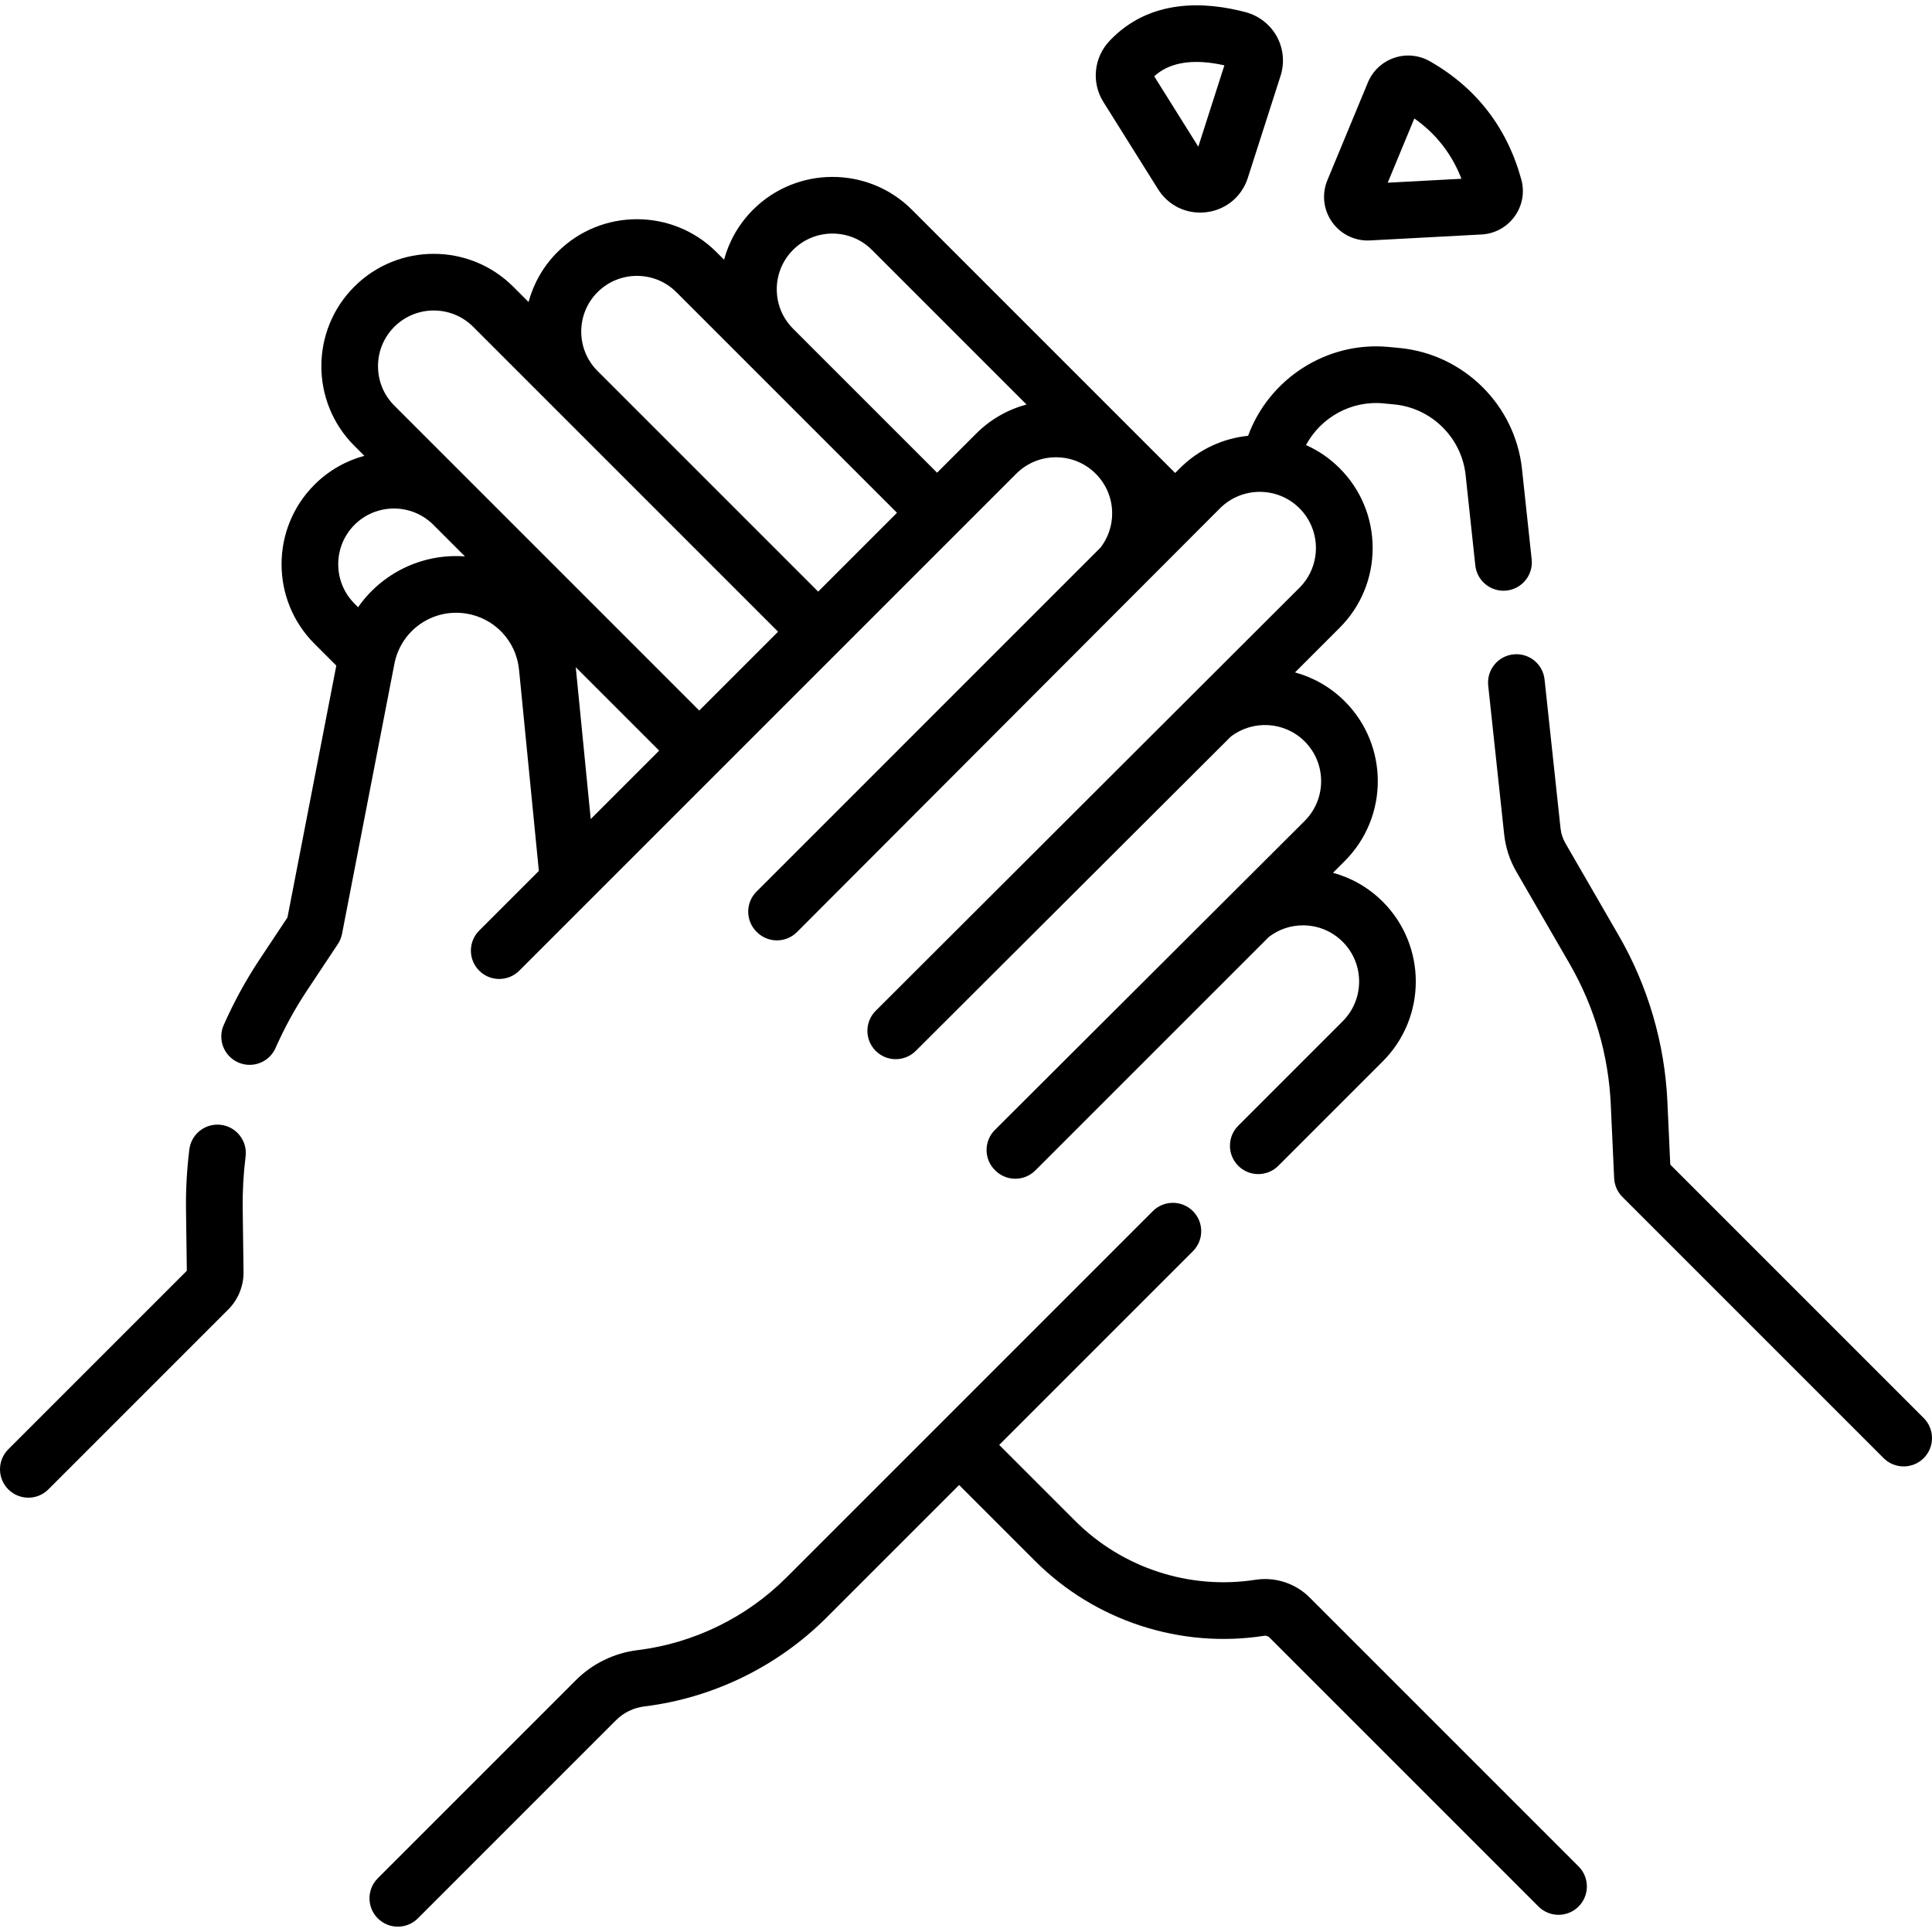 <svg id="Capa_1" enable-background="new 0 0 511.186 511.186" height="512" viewBox="0 0 511.186 511.186" width="512" xmlns="http://www.w3.org/2000/svg"><g><g><path d="m7.5 396.27c-1.919 0-3.839-.732-5.303-2.197-2.929-2.929-2.929-7.678 0-10.606l47.235-47.235-.218-16.284c-.069-5.173.227-10.489.88-15.799.506-4.111 4.242-7.034 8.36-6.528 4.111.506 7.034 4.249 6.528 8.36-.571 4.638-.83 9.27-.769 13.766l.224 16.783c.05 3.705-1.425 7.333-4.046 9.955l-47.588 47.588c-1.464 1.465-3.383 2.197-5.303 2.197z"/></g><g><path d="m503.686 388c-1.919 0-3.839-.732-5.304-2.197l-69.109-69.109c-1.322-1.323-2.103-3.092-2.188-4.96l-.898-19.616c-.596-12.985-4.349-25.796-10.853-37.048l-14.124-24.438c-1.764-3.049-2.848-6.373-3.224-9.877l-4.224-39.354c-.442-4.119 2.538-7.815 6.656-8.257 4.137-.446 7.815 2.539 8.258 6.657l4.224 39.354c.151 1.409.587 2.745 1.296 3.971l14.124 24.439c7.701 13.323 12.146 28.492 12.851 43.868l.766 16.712 67.054 67.054c2.929 2.929 2.929 7.678 0 10.606-1.466 1.463-3.386 2.195-5.305 2.195z"/></g><path d="m405.264 148.001-2.565-23.915c-1.815-16.918-15.427-30.38-32.363-32.009l-2.837-.273c-16.452-1.583-31.729 8.424-37.268 23.504-6.588.679-12.993 3.533-18.031 8.571l-1.265 1.265-69.637-69.636c-11.599-11.599-30.472-11.599-42.069 0-3.793 3.793-6.338 8.367-7.65 13.207l-2.015-2.015c-11.599-11.599-30.471-11.599-42.069 0-3.793 3.793-6.338 8.367-7.65 13.207l-4.046-4.046c-11.599-11.599-30.472-11.599-42.069 0-11.599 11.599-11.599 30.471 0 42.07l2.673 2.673c-4.84 1.312-9.414 3.856-13.207 7.65-11.598 11.599-11.598 30.471 0 42.07l5.788 5.787-12.924 66.639-7.387 11.125c-3.599 5.419-6.788 11.253-9.481 17.338-1.676 3.788.036 8.217 3.824 9.893.987.437 2.017.644 3.031.644 2.878 0 5.623-1.666 6.863-4.467 2.35-5.312 5.129-10.395 8.259-15.109l8.216-12.374c.547-.825.926-1.75 1.115-2.721l13.854-71.442c1.706-8.796 9.983-14.647 18.844-13.321 7.57 1.133 13.381 7.244 14.132 14.862l5.246 53.259-15.786 15.786c-2.929 2.929-2.929 7.678 0 10.606 1.464 1.464 3.384 2.197 5.303 2.197s3.839-.732 5.303-2.197l131.49-131.491c5.799-5.796 15.231-5.797 21.026 0 2.809 2.808 4.355 6.542 4.355 10.513 0 3.317-1.092 6.46-3.085 9.044l-91.017 91.018c-2.929 2.929-2.929 7.678 0 10.606.017.017.035.03.052.047.016.017.03.035.047.052 2.929 2.929 7.678 2.929 10.606 0l111.934-112.132c5.799-5.796 15.231-5.796 21.026 0 5.798 5.797 5.798 15.229 0 21.026l-112.129 111.933c-2.929 2.929-2.929 7.678 0 10.606 2.929 2.929 7.678 2.929 10.606 0l83.342-83.144c5.826-4.478 14.228-4.065 19.56 1.268 5.797 5.797 5.797 15.229 0 21.026l-81.976 81.777c-2.929 2.929-2.929 7.678 0 10.606.017.017.035.03.052.047.016.017.03.035.047.052 1.465 1.465 3.384 2.197 5.304 2.197 1.919 0 3.839-.732 5.304-2.197l61.766-61.765c2.584-1.991 5.726-3.083 9.043-3.083 3.972 0 7.705 1.546 10.513 4.354 5.797 5.797 5.797 15.229 0 21.026l-27.636 27.636c-2.929 2.929-2.929 7.678 0 10.606 2.93 2.929 7.678 2.929 10.607 0l27.636-27.636c11.645-11.646 11.645-30.593 0-42.239-3.787-3.786-8.346-6.332-13.174-7.654l3.122-3.122c11.644-11.646 11.644-30.594-.001-42.239-3.785-3.785-8.344-6.332-13.171-7.656l11.795-11.795c5.641-5.641 8.748-13.142 8.748-21.12s-3.107-15.479-8.749-21.12c-2.642-2.642-5.662-4.678-8.885-6.122 3.913-7.262 11.915-11.852 20.509-11.022l2.837.273c9.884.951 17.826 8.807 18.886 18.679l2.565 23.915c.412 3.847 3.665 6.701 7.448 6.701.267 0 .537-.014.809-.043 4.118-.441 7.099-4.138 6.656-8.256zm-310.516 12.661-.946-.946c-5.75-5.75-5.75-15.106 0-20.857 5.749-5.748 15.103-5.75 20.855-.002l8.363 8.363c-11.399-.842-22.03 4.489-28.272 13.442zm9.588-53.339c-2.786-2.786-4.319-6.489-4.319-10.428s1.534-7.643 4.319-10.429c5.75-5.75 15.106-5.751 20.856 0l80.676 80.676-20.857 20.857zm48.004 69.218 22.065 22.065-18.108 18.108zm64.135-20.005-58.374-58.374c-5.75-5.75-5.75-15.106 0-20.857 5.75-5.75 15.106-5.75 20.856 0l58.374 58.374zm41.806-41.807-10.343 10.343-38.103-38.102c-5.75-5.75-5.75-15.106 0-20.857 5.75-5.75 15.106-5.75 20.856 0l40.918 40.918c-4.885 1.312-9.501 3.873-13.328 7.698z"/><path d="m417.675 493.837-71.168-71.168c-3.744-3.744-9.103-5.49-14.336-4.677-17.393 2.713-35.212-3.102-47.661-15.551l-20.13-20.13 51.252-51.252c2.929-2.929 2.929-7.678 0-10.606s-7.677-2.93-10.607 0l-96.957 96.957c-10.537 10.537-24.483 17.353-39.274 19.193l-.226.028c-6.089.757-11.833 3.564-16.17 7.903l-52.438 52.438c-2.929 2.929-2.929 7.678 0 10.606 1.464 1.464 3.384 2.197 5.303 2.197s3.839-.732 5.303-2.197l52.438-52.438c1.989-1.989 4.623-3.276 7.419-3.625l.226-.028c18.084-2.25 35.139-10.585 48.025-23.471l35.099-35.098 20.129 20.13c15.824 15.823 38.472 23.213 60.579 19.766.519-.08 1.049.093 1.418.462l71.168 71.168c1.465 1.465 3.384 2.197 5.304 2.197 1.919 0 3.839-.732 5.304-2.197 2.929-2.929 2.929-7.678 0-10.607z"/><g><path d="m317.534 56.25c-4.519 0-8.681-2.279-11.134-6.197l-14.469-23.098c-3.188-5.089-2.524-11.711 1.612-16.105 10.705-11.37 25.515-10.421 36.051-7.624 3.507.931 6.515 3.286 8.251 6.461 1.726 3.154 2.085 6.926.987 10.348l-8.678 27.045c-1.588 4.946-5.775 8.419-10.93 9.064-.566.072-1.132.106-1.69.106zm-12.137-36.054 11.658 18.612 6.906-21.521c-11.183-2.515-16.298.813-18.564 2.909z"/></g><g><path d="m361.862 63.63c-3.745 0-7.227-1.793-9.408-4.877-2.303-3.256-2.766-7.399-1.238-11.083l10.713-25.851c1.269-3.06 3.794-5.429 6.928-6.502 3.137-1.073 6.584-.749 9.462.892 12.282 7 20.426 17.527 24.205 31.287.924 3.366.279 6.923-1.768 9.761-2.059 2.853-5.252 4.596-8.763 4.783l-29.502 1.575c-.21.009-.42.015-.629.015zm12.354-32.282-7.043 16.994 19.511-1.042c-2.583-6.619-6.698-11.885-12.468-15.952z"/></g></g></svg>